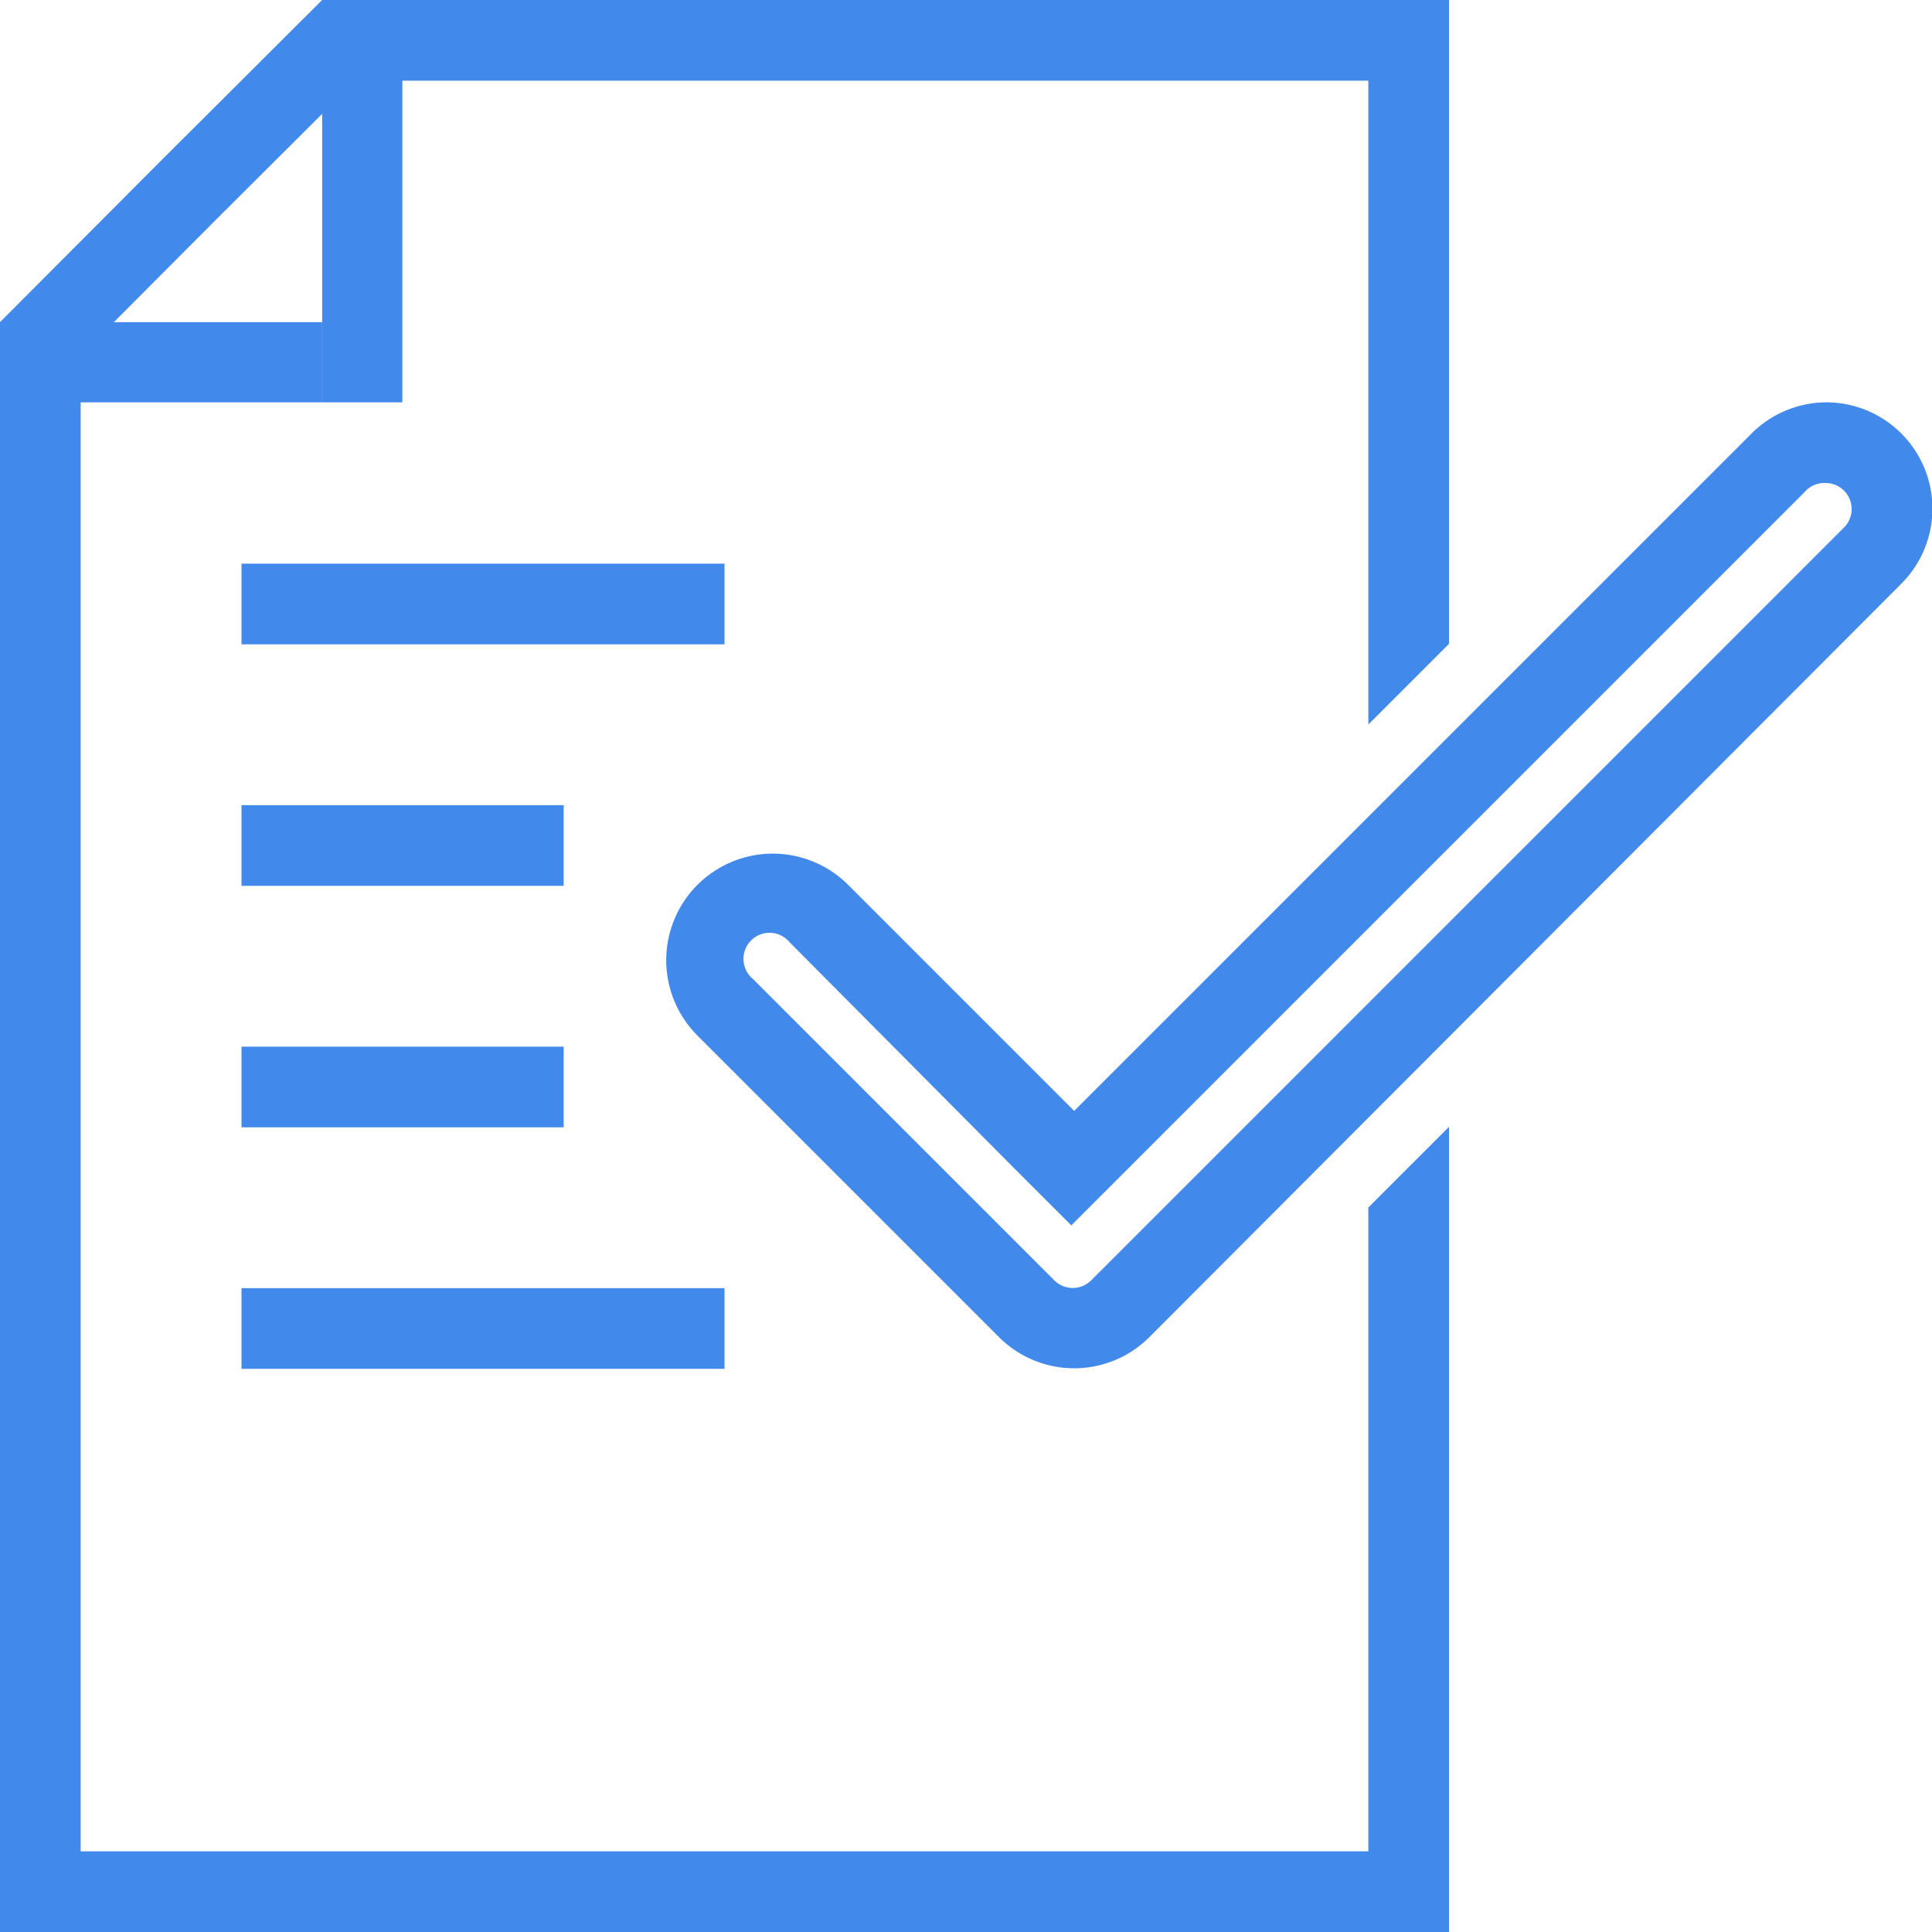 <svg xmlns="http://www.w3.org/2000/svg" viewBox="0 0 40 40"><defs><style>.cls-1{fill:#4189eb;}</style></defs><title>Icon_Feature_DuyetCauHoi_ed</title><g id="Layer_2" data-name="Layer 2"><g id="Layer_1-2" data-name="Layer 1"><path class="cls-1" d="M37.8,10a.54.54,0,0,1,.38.92L22.59,26.51a.54.54,0,0,1-.76,0l-6.24-6.24a.54.54,0,1,1,.76-.76L21,24.19l1.18,1.18,1.18-1.18,14-14A.54.54,0,0,1,37.8,10m0-1.67A2.2,2.2,0,0,0,36.24,9l-14,14-4.68-4.68a2.2,2.2,0,0,0-3.12,3.12l6.24,6.24a2.2,2.2,0,0,0,3.12,0L39.35,12.1A2.2,2.2,0,0,0,37.8,8.33Z"/><polygon class="cls-1" points="6.67 6.67 0 6.67 0 8.33 6.67 8.33 6.67 6.67 6.67 6.67"/><polygon class="cls-1" points="8.33 0 6.67 0 6.67 8.33 8.33 8.33 8.33 0 8.33 0"/><path class="cls-1" d="M15.66,39"/><polygon class="cls-1" points="28.33 25 28.33 38.33 1.67 38.33 1.67 7.36 4.51 4.51 7.36 1.67 28.33 1.67 28.33 15 30 13.33 30 0 6.67 0 3.33 3.33 0 6.67 0 40 30 40 30 23.33 28.33 25"/><rect class="cls-1" x="5" y="11.67" width="10" height="1.67"/><rect class="cls-1" x="5" y="16.67" width="6.67" height="1.67"/><rect class="cls-1" x="5" y="21.67" width="6.67" height="1.67"/><rect class="cls-1" x="5" y="26.67" width="10" height="1.67"/></g></g></svg>